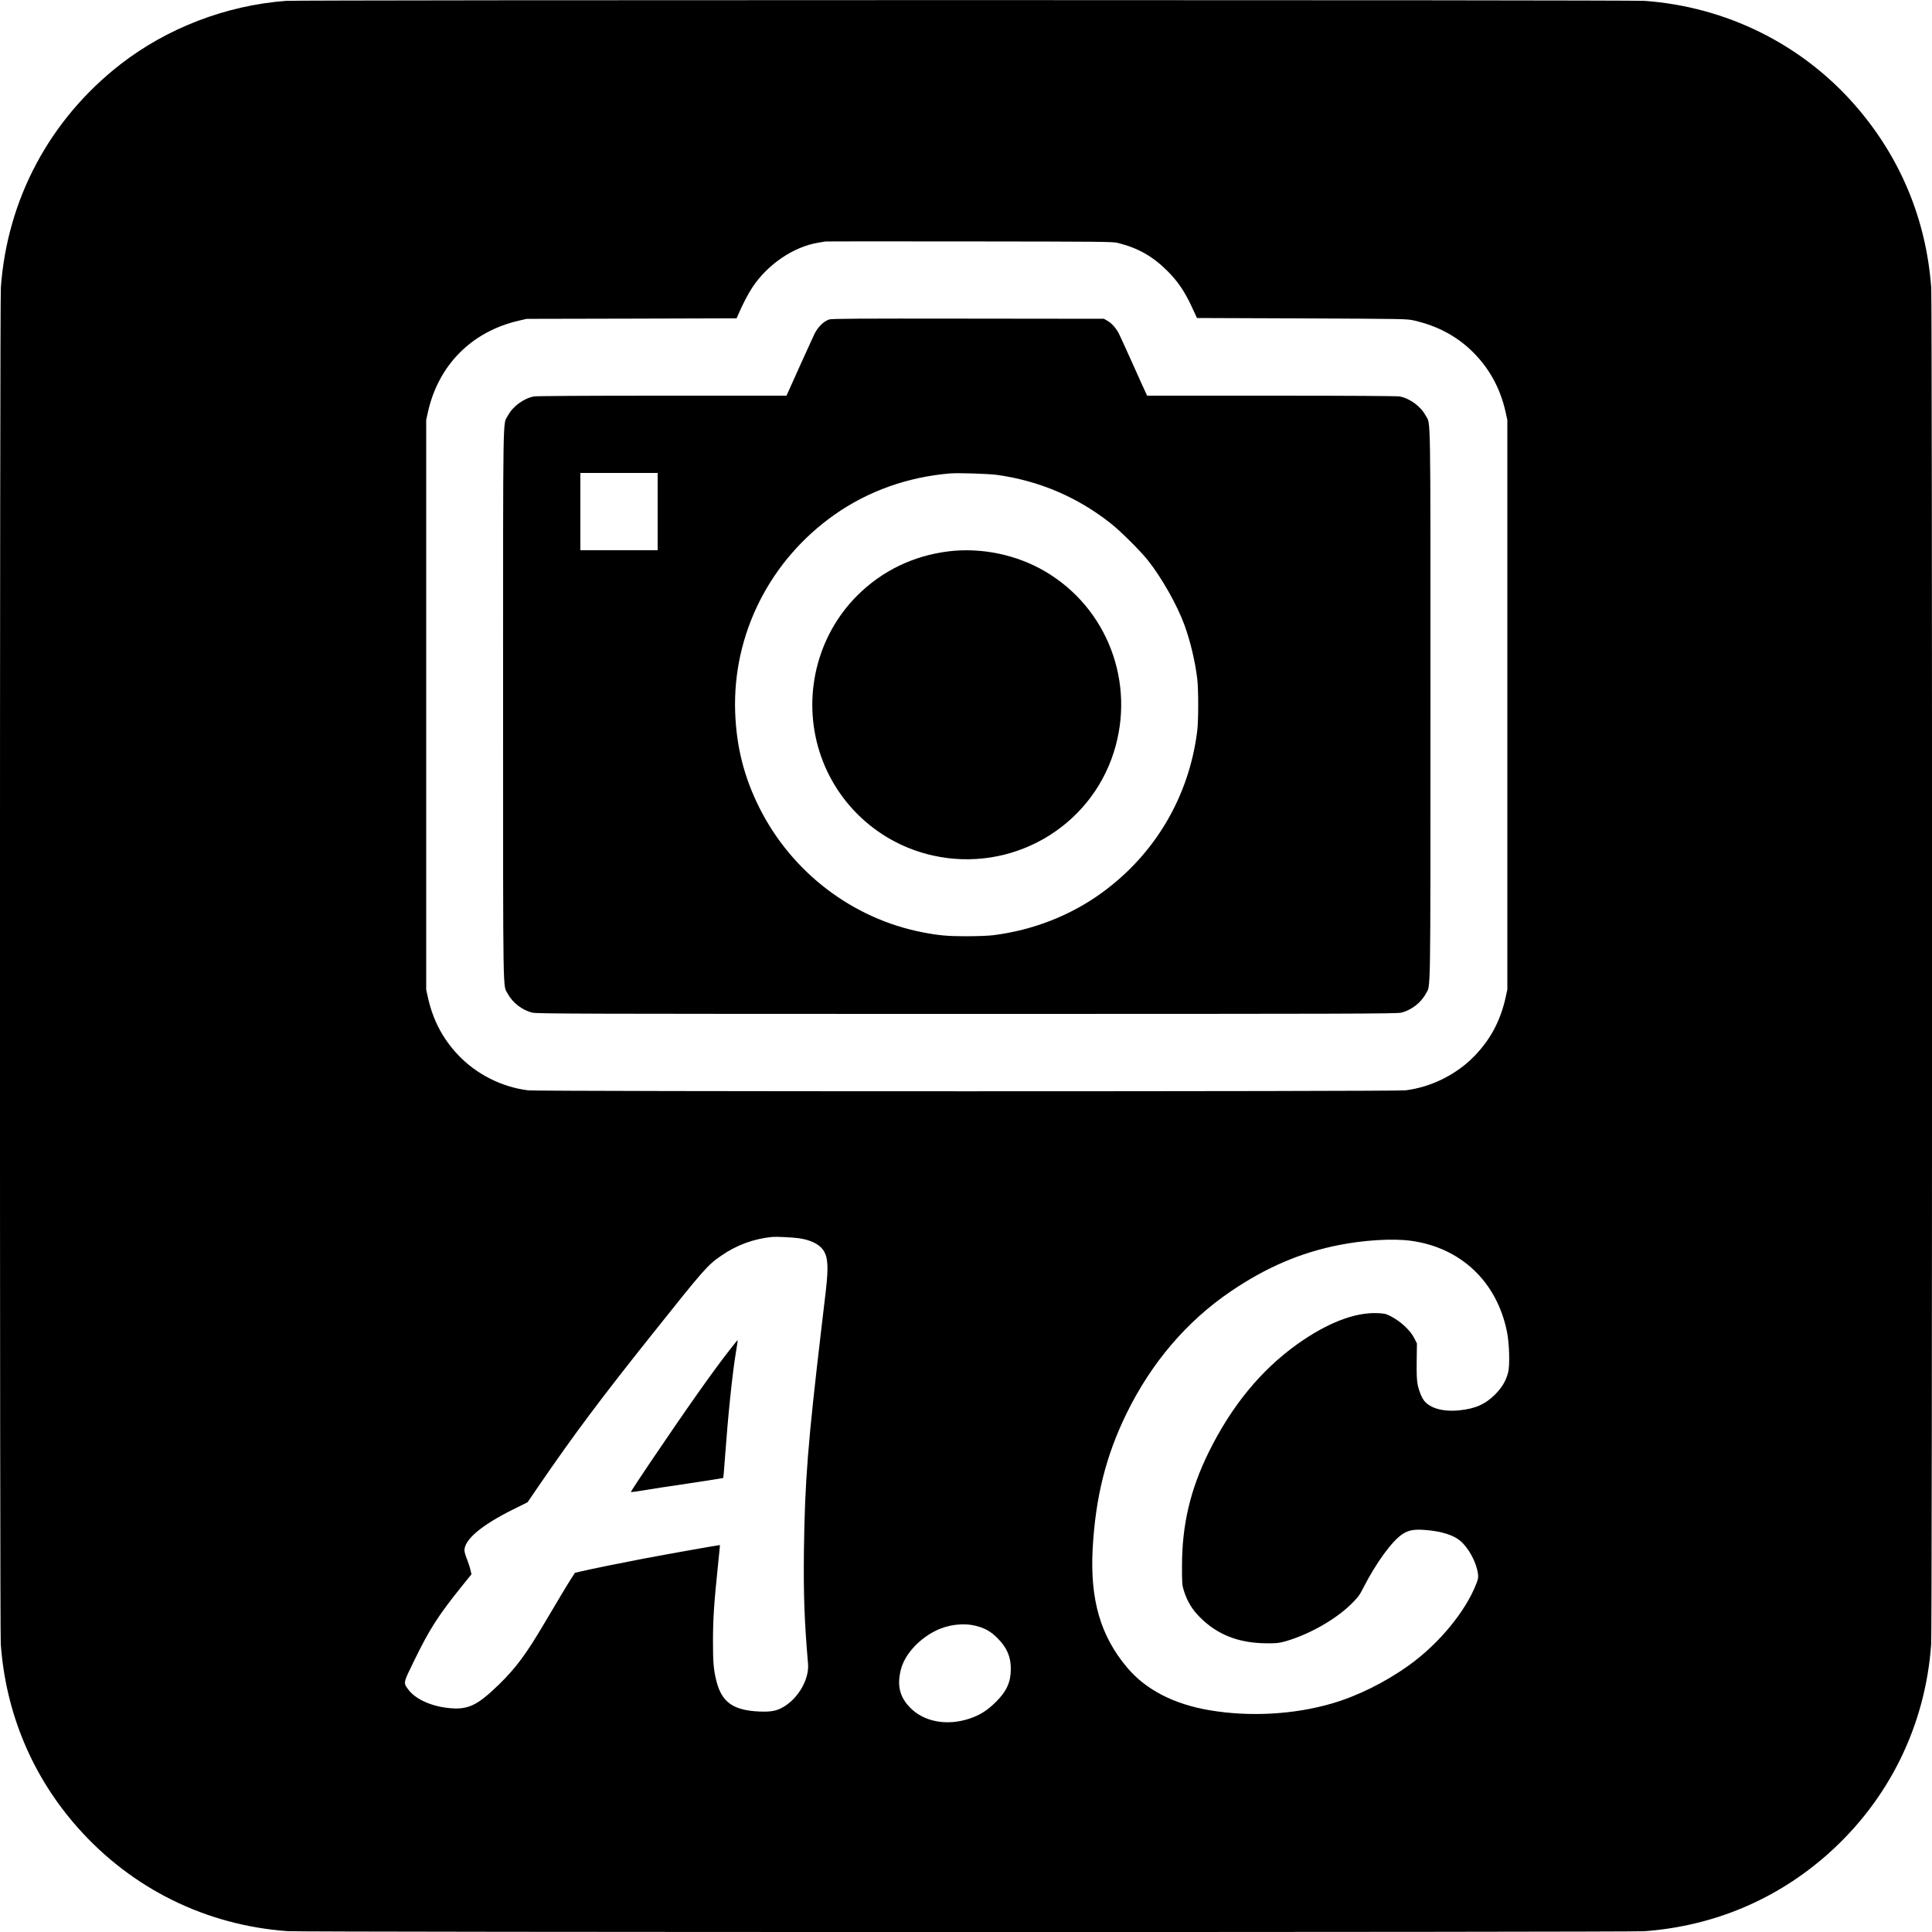 <?xml version="1.0" standalone="no"?>
<!DOCTYPE svg PUBLIC "-//W3C//DTD SVG 20010904//EN"
 "http://www.w3.org/TR/2001/REC-SVG-20010904/DTD/svg10.dtd">
<svg version="1.0" xmlns="http://www.w3.org/2000/svg"
 width="2500pt" height="2500pt" viewBox="0 0 2500 2500"
 preserveAspectRatio="xMidYMid meet">
<g transform="translate(0,2500) scale(0.1,-0.1)"
fill="#000000" stroke="none">
<path d="M3705 24989 c-777 -57 -1544 -352 -2150 -824 -911 -711 -1462 -1741
-1544 -2887 -15 -201 -15 -17354 -1 -17553 65 -896 410 -1716 1001 -2380 700
-787 1658 -1259 2711 -1334 201 -15 17354 -15 17553 -1 896 65 1716 410 2380
1001 787 700 1259 1658 1334 2711 15 201 15 17354 1 17553 -65 893 -406 1705
-996 2375 -690 784 -1663 1264 -2716 1339 -177 13 -17401 13 -17573 0z m10758
-3132 c262 -65 454 -174 642 -362 136 -136 222 -262 315 -462 l69 -148 1358
-5 c1354 -6 1358 -6 1454 -28 292 -67 536 -195 736 -386 227 -217 375 -482
446 -800 l22 -101 0 -3685 0 -3685 -22 -101 c-67 -300 -193 -539 -398 -753
-233 -243 -564 -409 -900 -450 -128 -16 -11222 -16 -11350 0 -342 42 -673 209
-910 461 -197 209 -323 449 -388 742 l-22 101 0 3685 0 3685 22 101 c136 612
568 1046 1182 1186 l96 22 1358 3 1358 4 21 47 c57 133 132 277 186 357 199
298 533 523 852 575 41 6 82 13 90 15 8 2 848 2 1865 1 1706 -2 1855 -3 1918
-19z m-4138 -12878 c156 -20 272 -75 327 -154 62 -90 70 -216 34 -530 -9 -77
-34 -291 -56 -475 -176 -1491 -215 -1984 -227 -2870 -7 -575 5 -922 53 -1480
17 -198 -127 -449 -322 -560 -86 -50 -160 -63 -309 -57 -337 15 -485 120 -554
392 -38 151 -46 248 -45 540 1 285 14 471 68 995 13 124 23 226 22 227 -2 3
-690 -119 -1000 -178 -294 -56 -628 -124 -804 -164 l-72 -17 -43 -66 c-48 -74
-175 -286 -350 -582 -238 -404 -371 -583 -588 -795 -287 -279 -405 -334 -661
-306 -228 25 -428 118 -518 243 -62 86 -64 77 85 381 193 395 306 571 597 934
l139 172 -15 63 c-8 35 -29 96 -45 137 -17 41 -31 90 -31 110 1 140 223 327
626 527 l191 95 148 217 c446 651 797 1121 1464 1957 678 851 715 893 893
1016 204 140 414 217 658 243 50 5 242 -4 335 -15z m7927 -34 c650 -86 1119
-530 1249 -1182 30 -153 38 -432 14 -523 -28 -109 -80 -196 -171 -287 -127
-126 -258 -183 -466 -203 -203 -20 -372 27 -448 123 -35 44 -70 131 -86 214
-11 59 -14 132 -12 303 l3 226 -32 64 c-52 105 -180 224 -313 291 -58 29 -76
33 -167 37 -293 12 -651 -127 -1037 -402 -471 -337 -852 -802 -1147 -1401
-237 -483 -343 -934 -344 -1465 0 -229 1 -250 23 -320 44 -140 106 -244 207
-345 224 -227 503 -337 860 -339 127 -1 163 2 235 22 307 84 662 284 866 487
89 88 107 113 156 210 165 323 374 609 508 695 81 52 154 64 306 51 199 -17
351 -65 438 -138 111 -93 211 -279 231 -430 6 -44 2 -65 -20 -122 -138 -361
-486 -783 -875 -1061 -307 -220 -667 -398 -998 -494 -492 -143 -1065 -174
-1582 -86 -464 79 -826 267 -1066 553 -345 410 -480 879 -445 1537 37 669 172
1206 441 1755 322 655 777 1188 1345 1574 458 311 900 501 1400 600 321 64
695 87 927 56z m-5618 -4985 c114 -29 190 -73 276 -160 119 -120 170 -237 170
-395 0 -170 -53 -288 -190 -425 -111 -111 -211 -175 -345 -219 -289 -96 -584
-43 -764 138 -139 140 -176 288 -124 496 48 191 226 391 448 502 163 82 364
106 529 63z"/>
<path d="M10729 20866 c-75 -27 -144 -95 -192 -191 -13 -27 -94 -205 -180
-395 -85 -190 -160 -357 -167 -372 l-13 -28 -1607 0 c-1028 0 -1627 -4 -1661
-10 -133 -25 -273 -128 -337 -248 -67 -125 -62 175 -62 -3742 0 -3912 -4
-3618 61 -3740 62 -116 190 -214 319 -244 58 -14 674 -16 5620 -16 4946 0
5562 2 5620 16 129 30 257 128 319 244 65 122 61 -172 61 3740 0 3917 5 3617
-62 3742 -64 120 -204 223 -337 248 -34 6 -633 10 -1661 10 l-1606 0 -18 38
c-10 20 -86 188 -168 372 -83 184 -163 360 -178 390 -37 73 -91 134 -148 168
l-47 27 -1760 2 c-1421 2 -1767 0 -1796 -11z m-2219 -2486 l0 -500 -500 0
-500 0 0 500 0 500 500 0 500 0 0 -500z m4390 475 c544 -75 1042 -287 1472
-627 128 -101 380 -351 482 -479 178 -224 376 -574 471 -832 77 -210 138 -465
167 -697 17 -137 17 -543 0 -680 -106 -847 -545 -1592 -1232 -2091 -408 -297
-894 -486 -1410 -551 -60 -7 -207 -13 -340 -13 -248 0 -362 10 -572 51 -905
175 -1694 777 -2111 1611 -199 396 -298 789 -314 1238 -35 1008 449 1968 1290
2558 432 303 943 485 1492 531 103 8 494 -4 605 -19z"/>
<path d="M12270 17865 c-454 -57 -855 -251 -1176 -570 -527 -525 -716 -1315
-487 -2030 216 -673 773 -1181 1463 -1335 1013 -227 2032 355 2343 1338 284
897 -83 1864 -888 2337 -370 218 -828 313 -1255 260z"/>
<path d="M9458 7553 c-231 -294 -542 -735 -1047 -1481 -139 -206 -250 -376
-248 -379 3 -2 74 7 159 21 84 15 351 56 592 91 242 36 442 68 444 70 3 3 13
121 23 262 40 550 95 1084 143 1373 14 80 23 146 21 148 -1 2 -41 -45 -87
-105z"/>
</g>
</svg>
